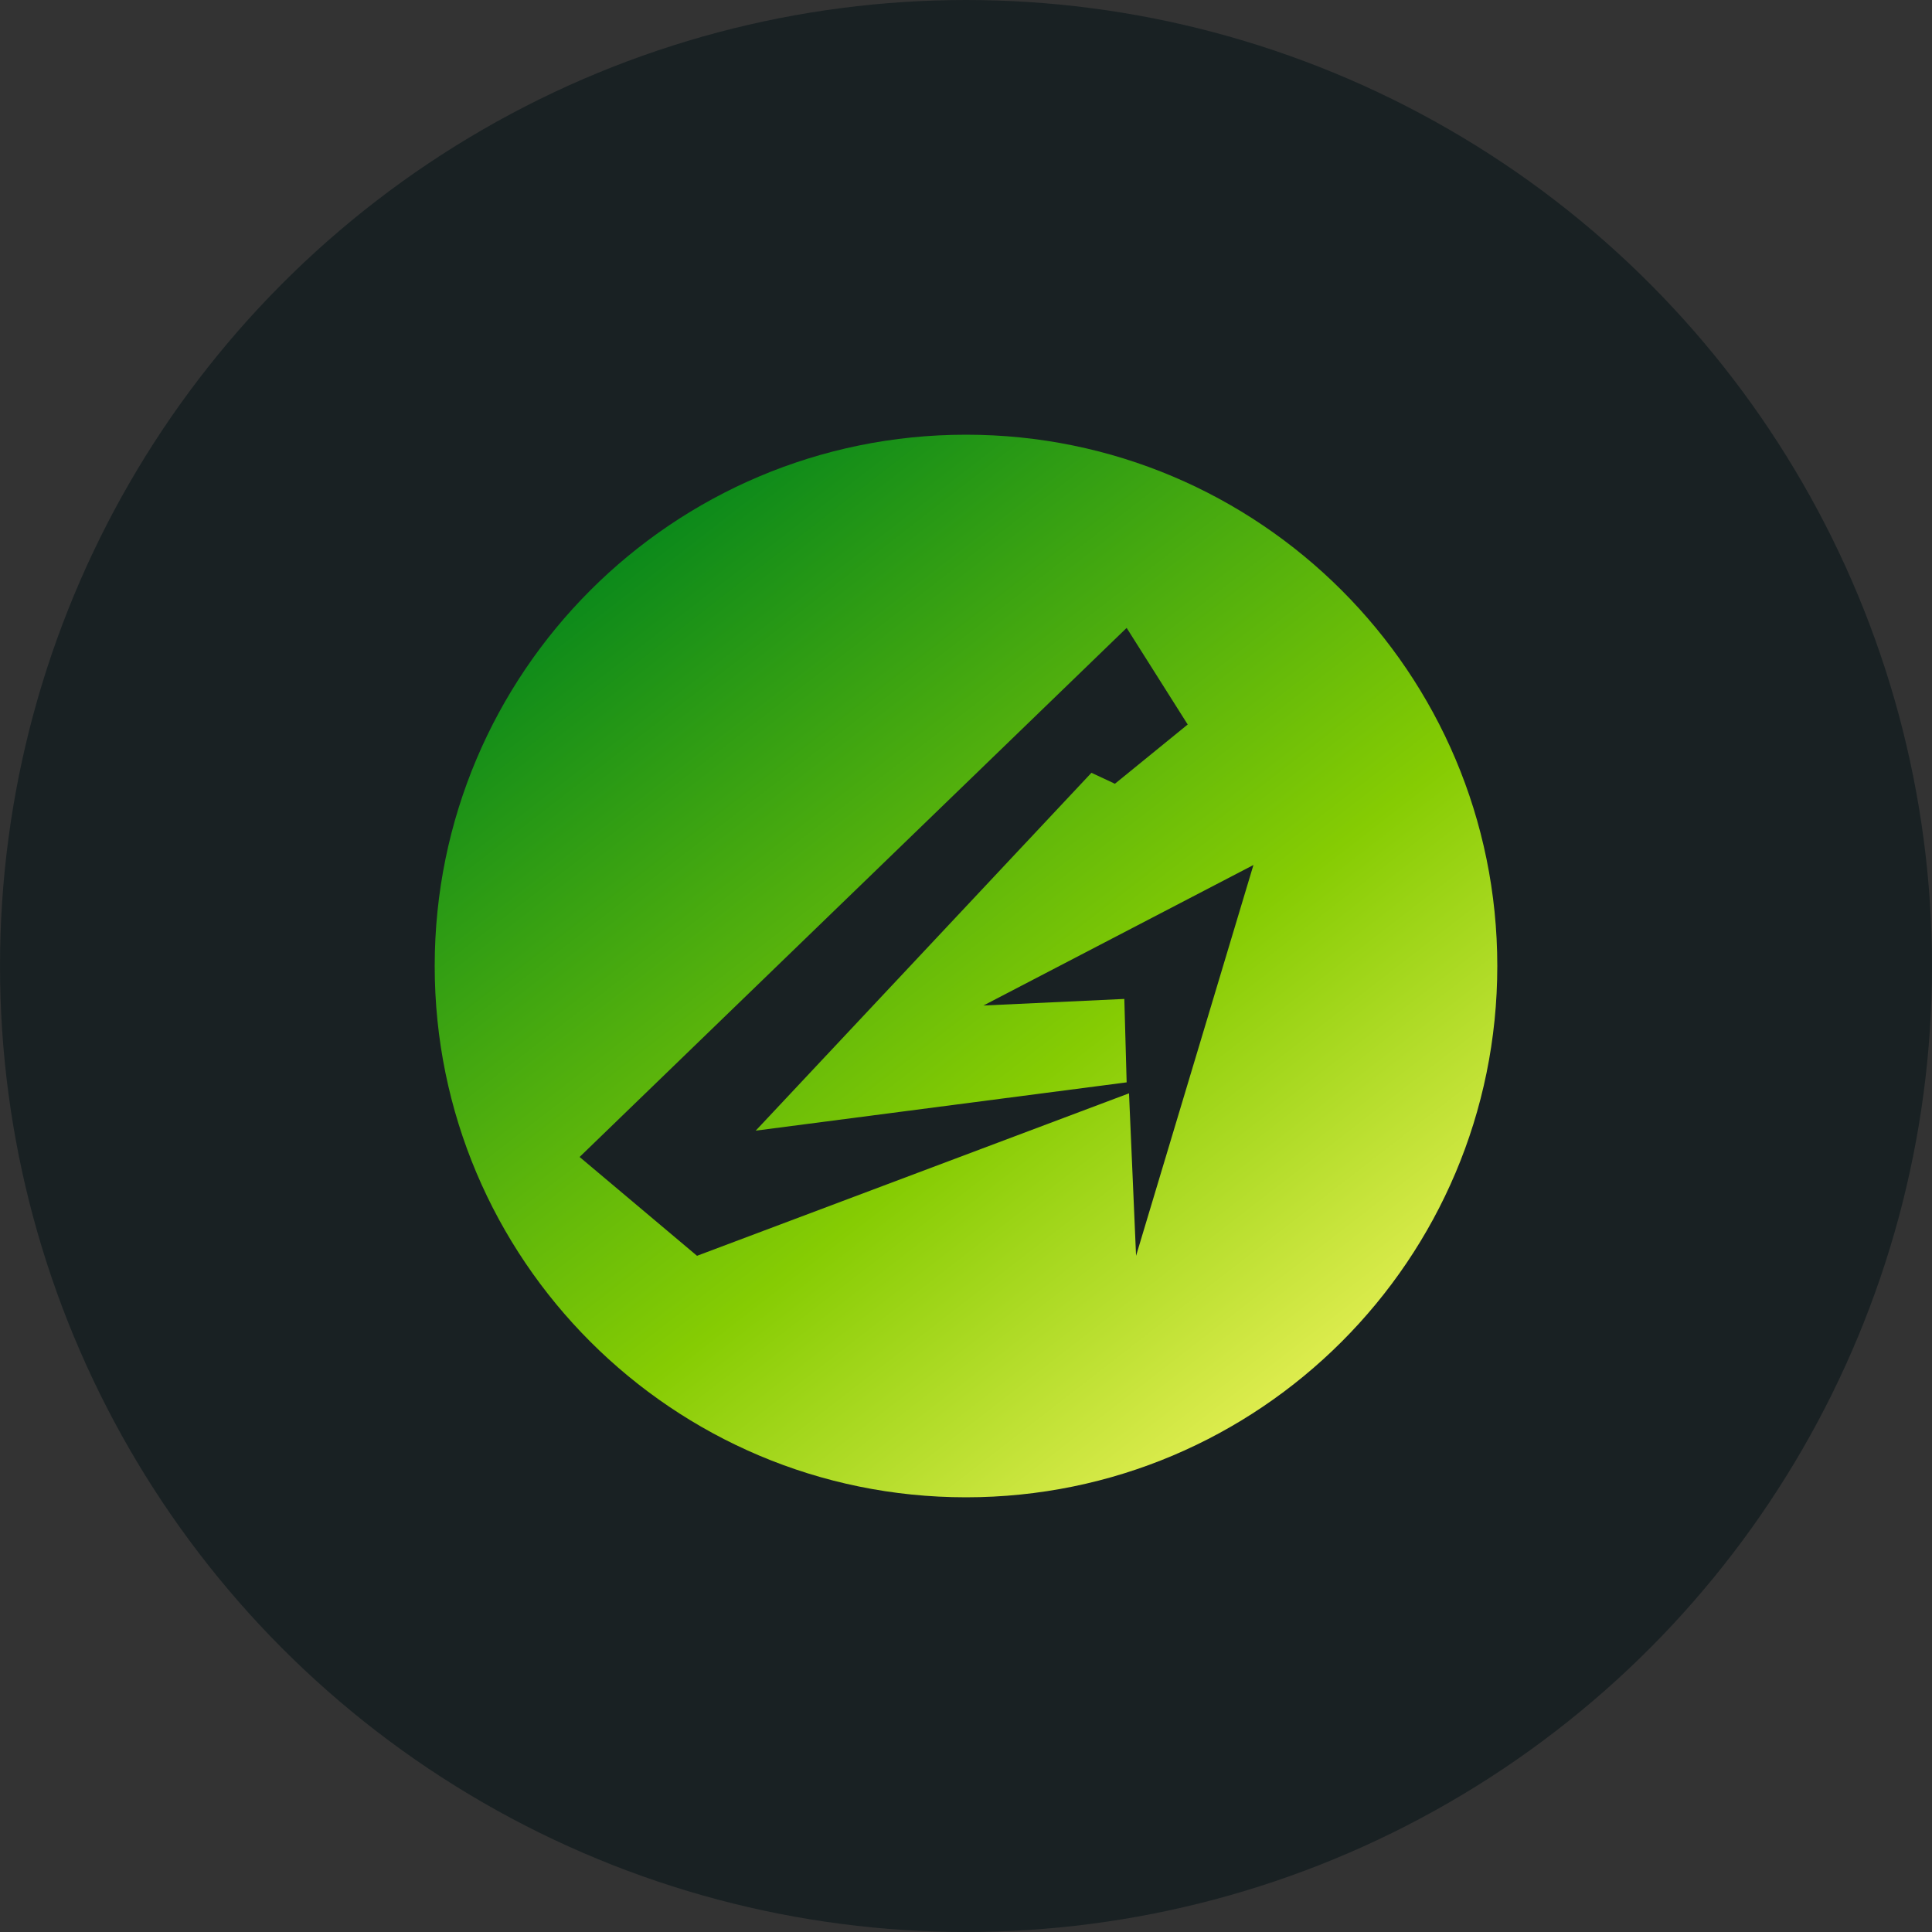 <svg xmlns="http://www.w3.org/2000/svg" width="40" height="40" viewBox="0 0 40 40" fill="none">
  <rect x="0" y="0" width="40" height="40" fill="#333333" stroke="none"/>
  <circle opacity="0.6" cx="20" cy="20" r="20" fill="#091619"/>
  <path fill-rule="evenodd" clip-rule="evenodd" d="M31 20C31 26.075 26.075 31 20 31C13.925 31 9 26.075 9 20C9 13.925 13.925 9 20 9C26.075 9 31 13.925 31 20ZM23.083 16.227L22.597 16L15.646 23.409L23.326 22.409L23.278 20.682L20.361 20.818L25.951 17.909L23.521 26L23.375 22.636L14.431 26L12 23.954L23.326 13L24.59 15L23.083 16.227Z" fill="url(#paint0_linear_133_4626)"/>
  <defs>
    <linearGradient id="paint0_linear_133_4626" x1="12.385" y1="10.269" x2="28.462" y2="31" gradientUnits="userSpaceOnUse">
      <stop stop-color="#00831D"/>
      <stop offset="0.577" stop-color="#86CC03"/>
      <stop offset="1" stop-color="#FBF768"/>
    </linearGradient>
  </defs>
</svg>